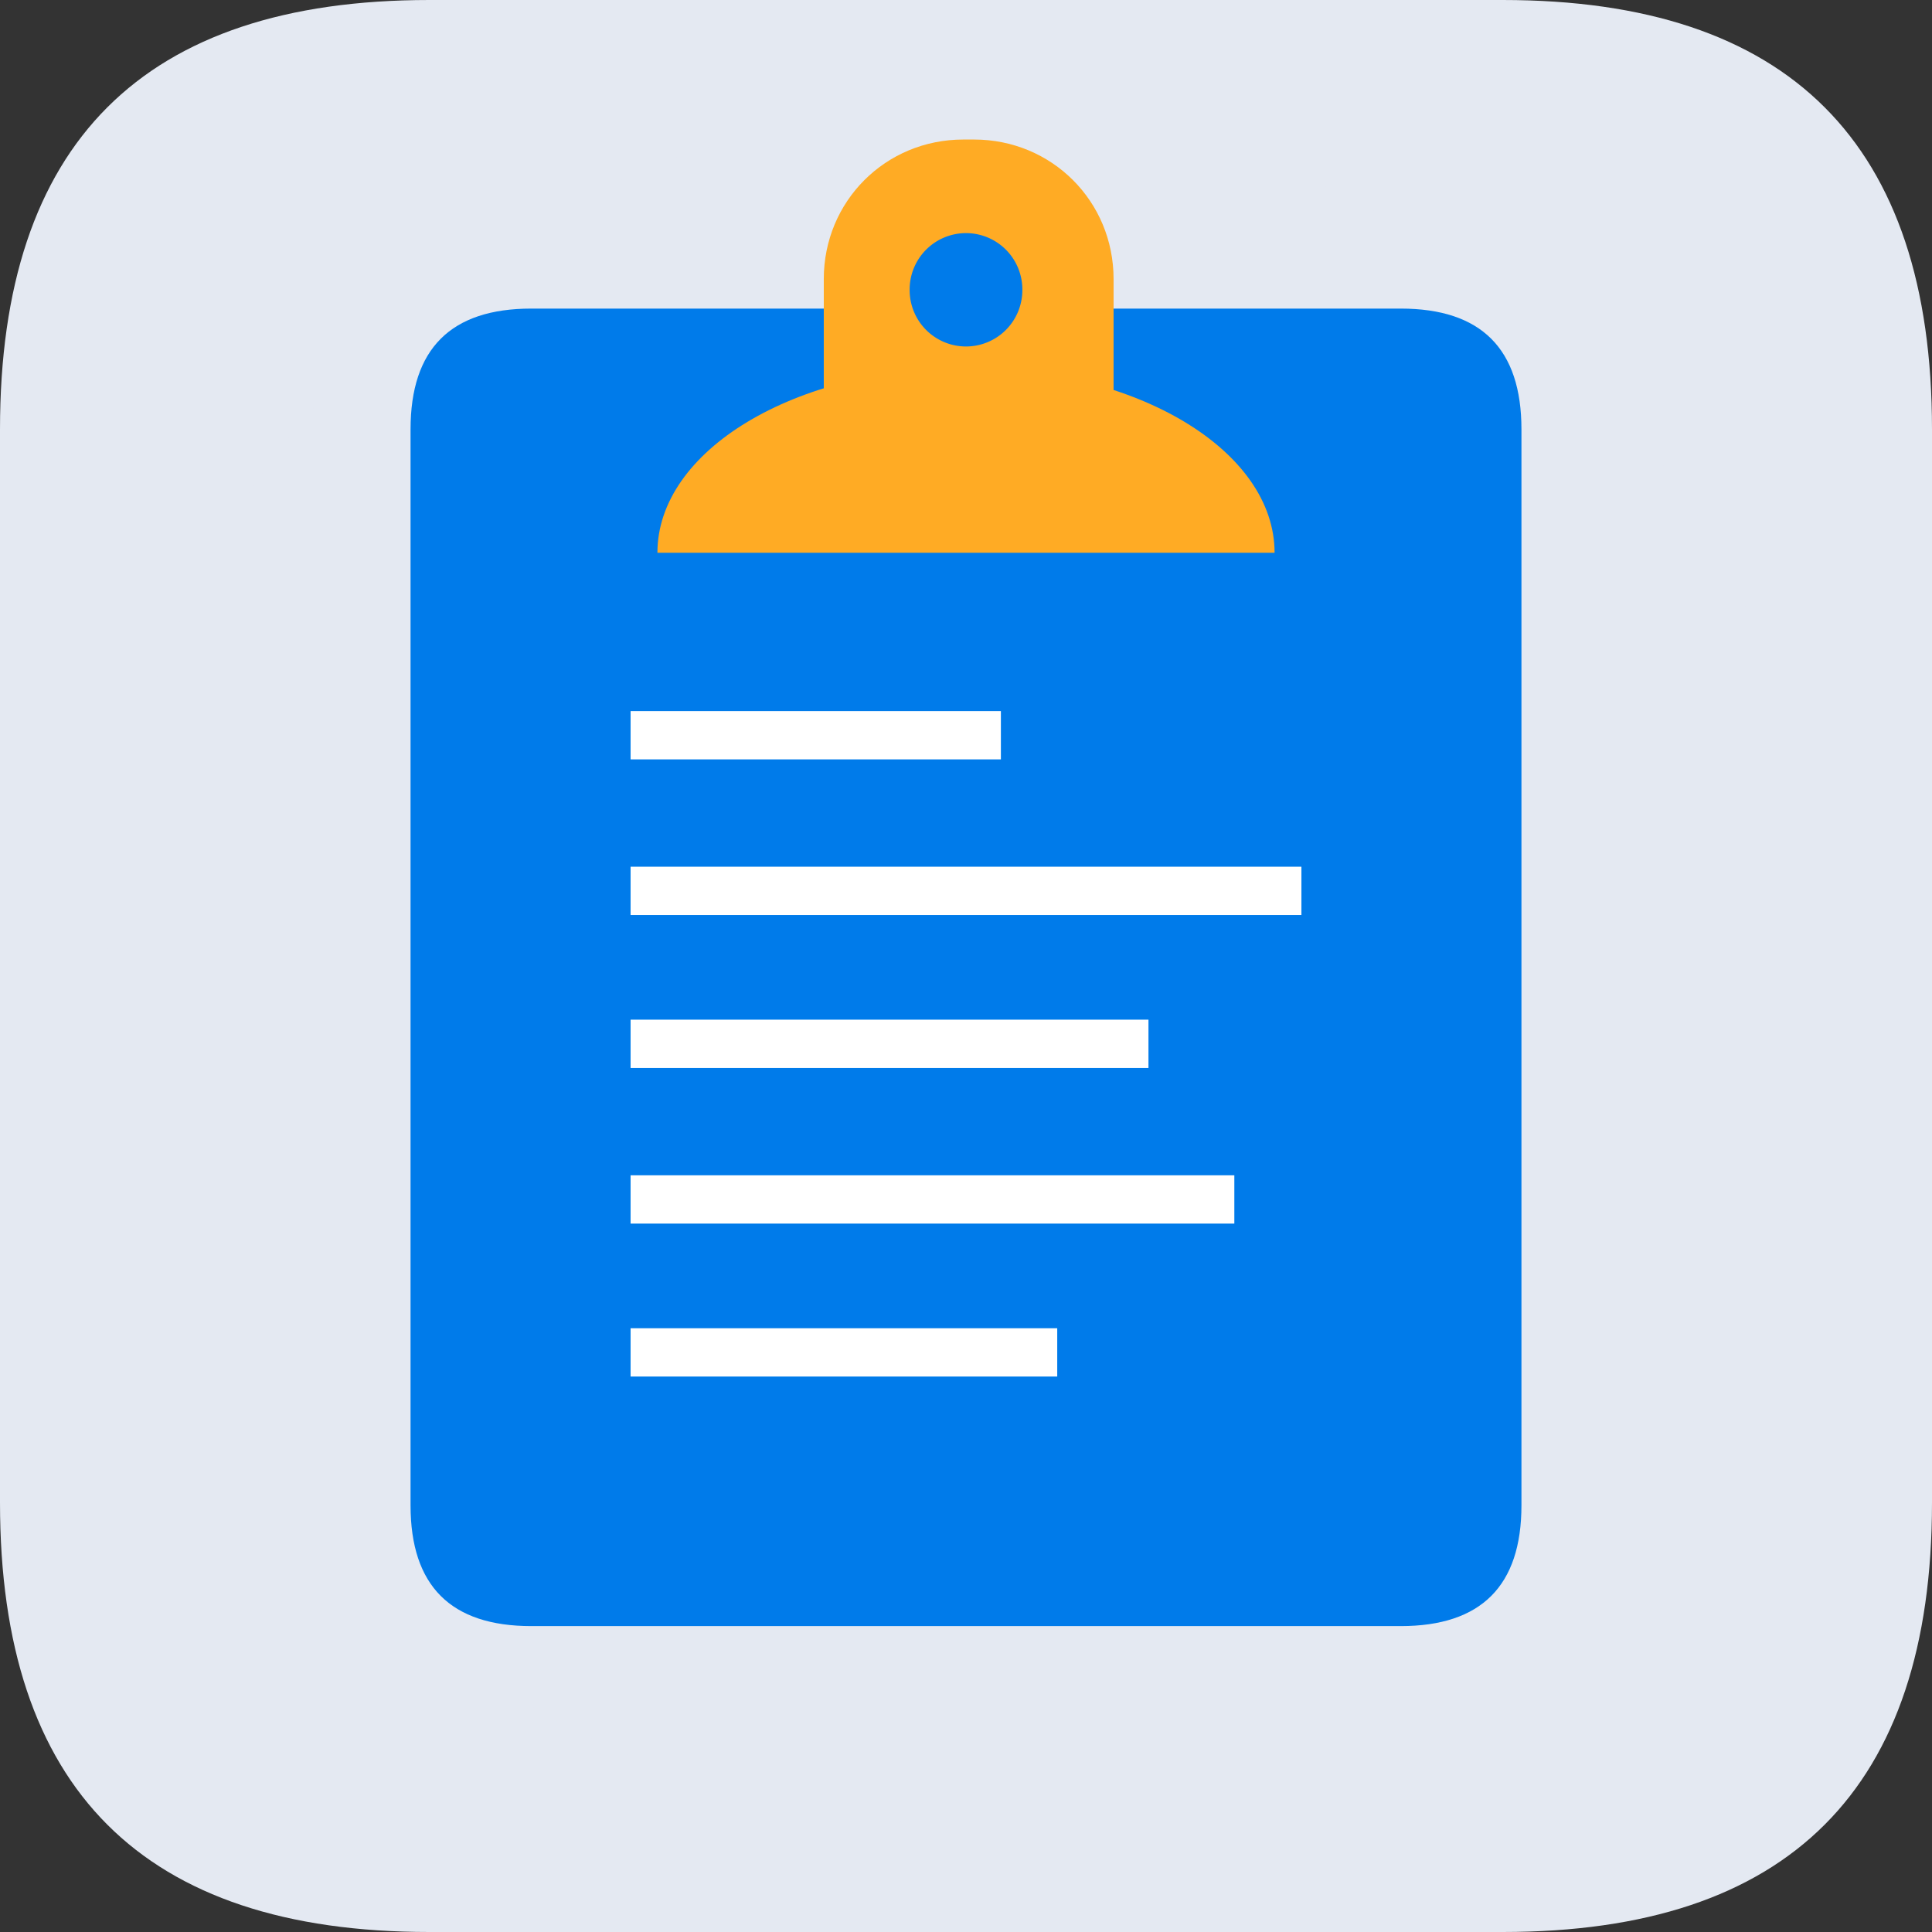 <?xml version="1.0" standalone="no"?><!DOCTYPE svg PUBLIC "-//W3C//DTD SVG 1.1//EN" "http://www.w3.org/Graphics/SVG/1.1/DTD/svg11.dtd"><svg t="1751373290700" class="icon" viewBox="0 0 1024 1024" version="1.1" xmlns="http://www.w3.org/2000/svg" p-id="1112" xmlns:xlink="http://www.w3.org/1999/xlink" width="48" height="48"><rect x="0" y="0" width="1024" height="1024" fill="#333333" stroke="none"/><path d="M0 0m227.556 0l568.889 0q227.556 0 227.556 227.556l0 568.889q0 227.556-227.556 227.556l-568.889 0q-227.556 0-227.556-227.556l0-568.889q0-227.556 227.556-227.556Z" fill="#E4E9F2" p-id="1113"></path><path d="M512 512m-455.111 0a455.111 455.111 0 1 0 910.222 0 455.111 455.111 0 1 0-910.222 0Z" fill="#E4E9F2" p-id="1114"></path><path d="M217.6 163.556m64 0l460.8 0q64 0 64 64l0 570.311q0 64-64 64l-460.8 0q-64 0-64-64l0-570.311q0-64 64-64Z" fill="#007BEA" p-id="1115"></path><path d="M334.222 376.889h196.267v25.6H334.222zM334.222 459.378h355.556v25.6h-355.556zM334.222 540.444h274.489v25.6H334.222zM334.222 622.933H654.222v25.6H334.222zM334.222 704h226.133v25.6H334.222z" fill="#FFFFFF" p-id="1116"></path><path d="M588.8 244.622H436.622v-96.711c0-41.244 32.711-73.956 73.956-73.956h5.689c41.244 0 73.956 32.711 73.956 73.956v96.711z" fill="#FFAB24" p-id="1117"></path><path d="M348.444 292.978c0-54.044 72.533-98.133 163.556-98.133s163.556 44.089 163.556 98.133" fill="#FFAB24" p-id="1118"></path><path d="M512 153.6m-29.867 0a29.867 29.867 0 1 0 59.733 0 29.867 29.867 0 1 0-59.733 0Z" fill="#007BEA" p-id="1119"></path></svg>